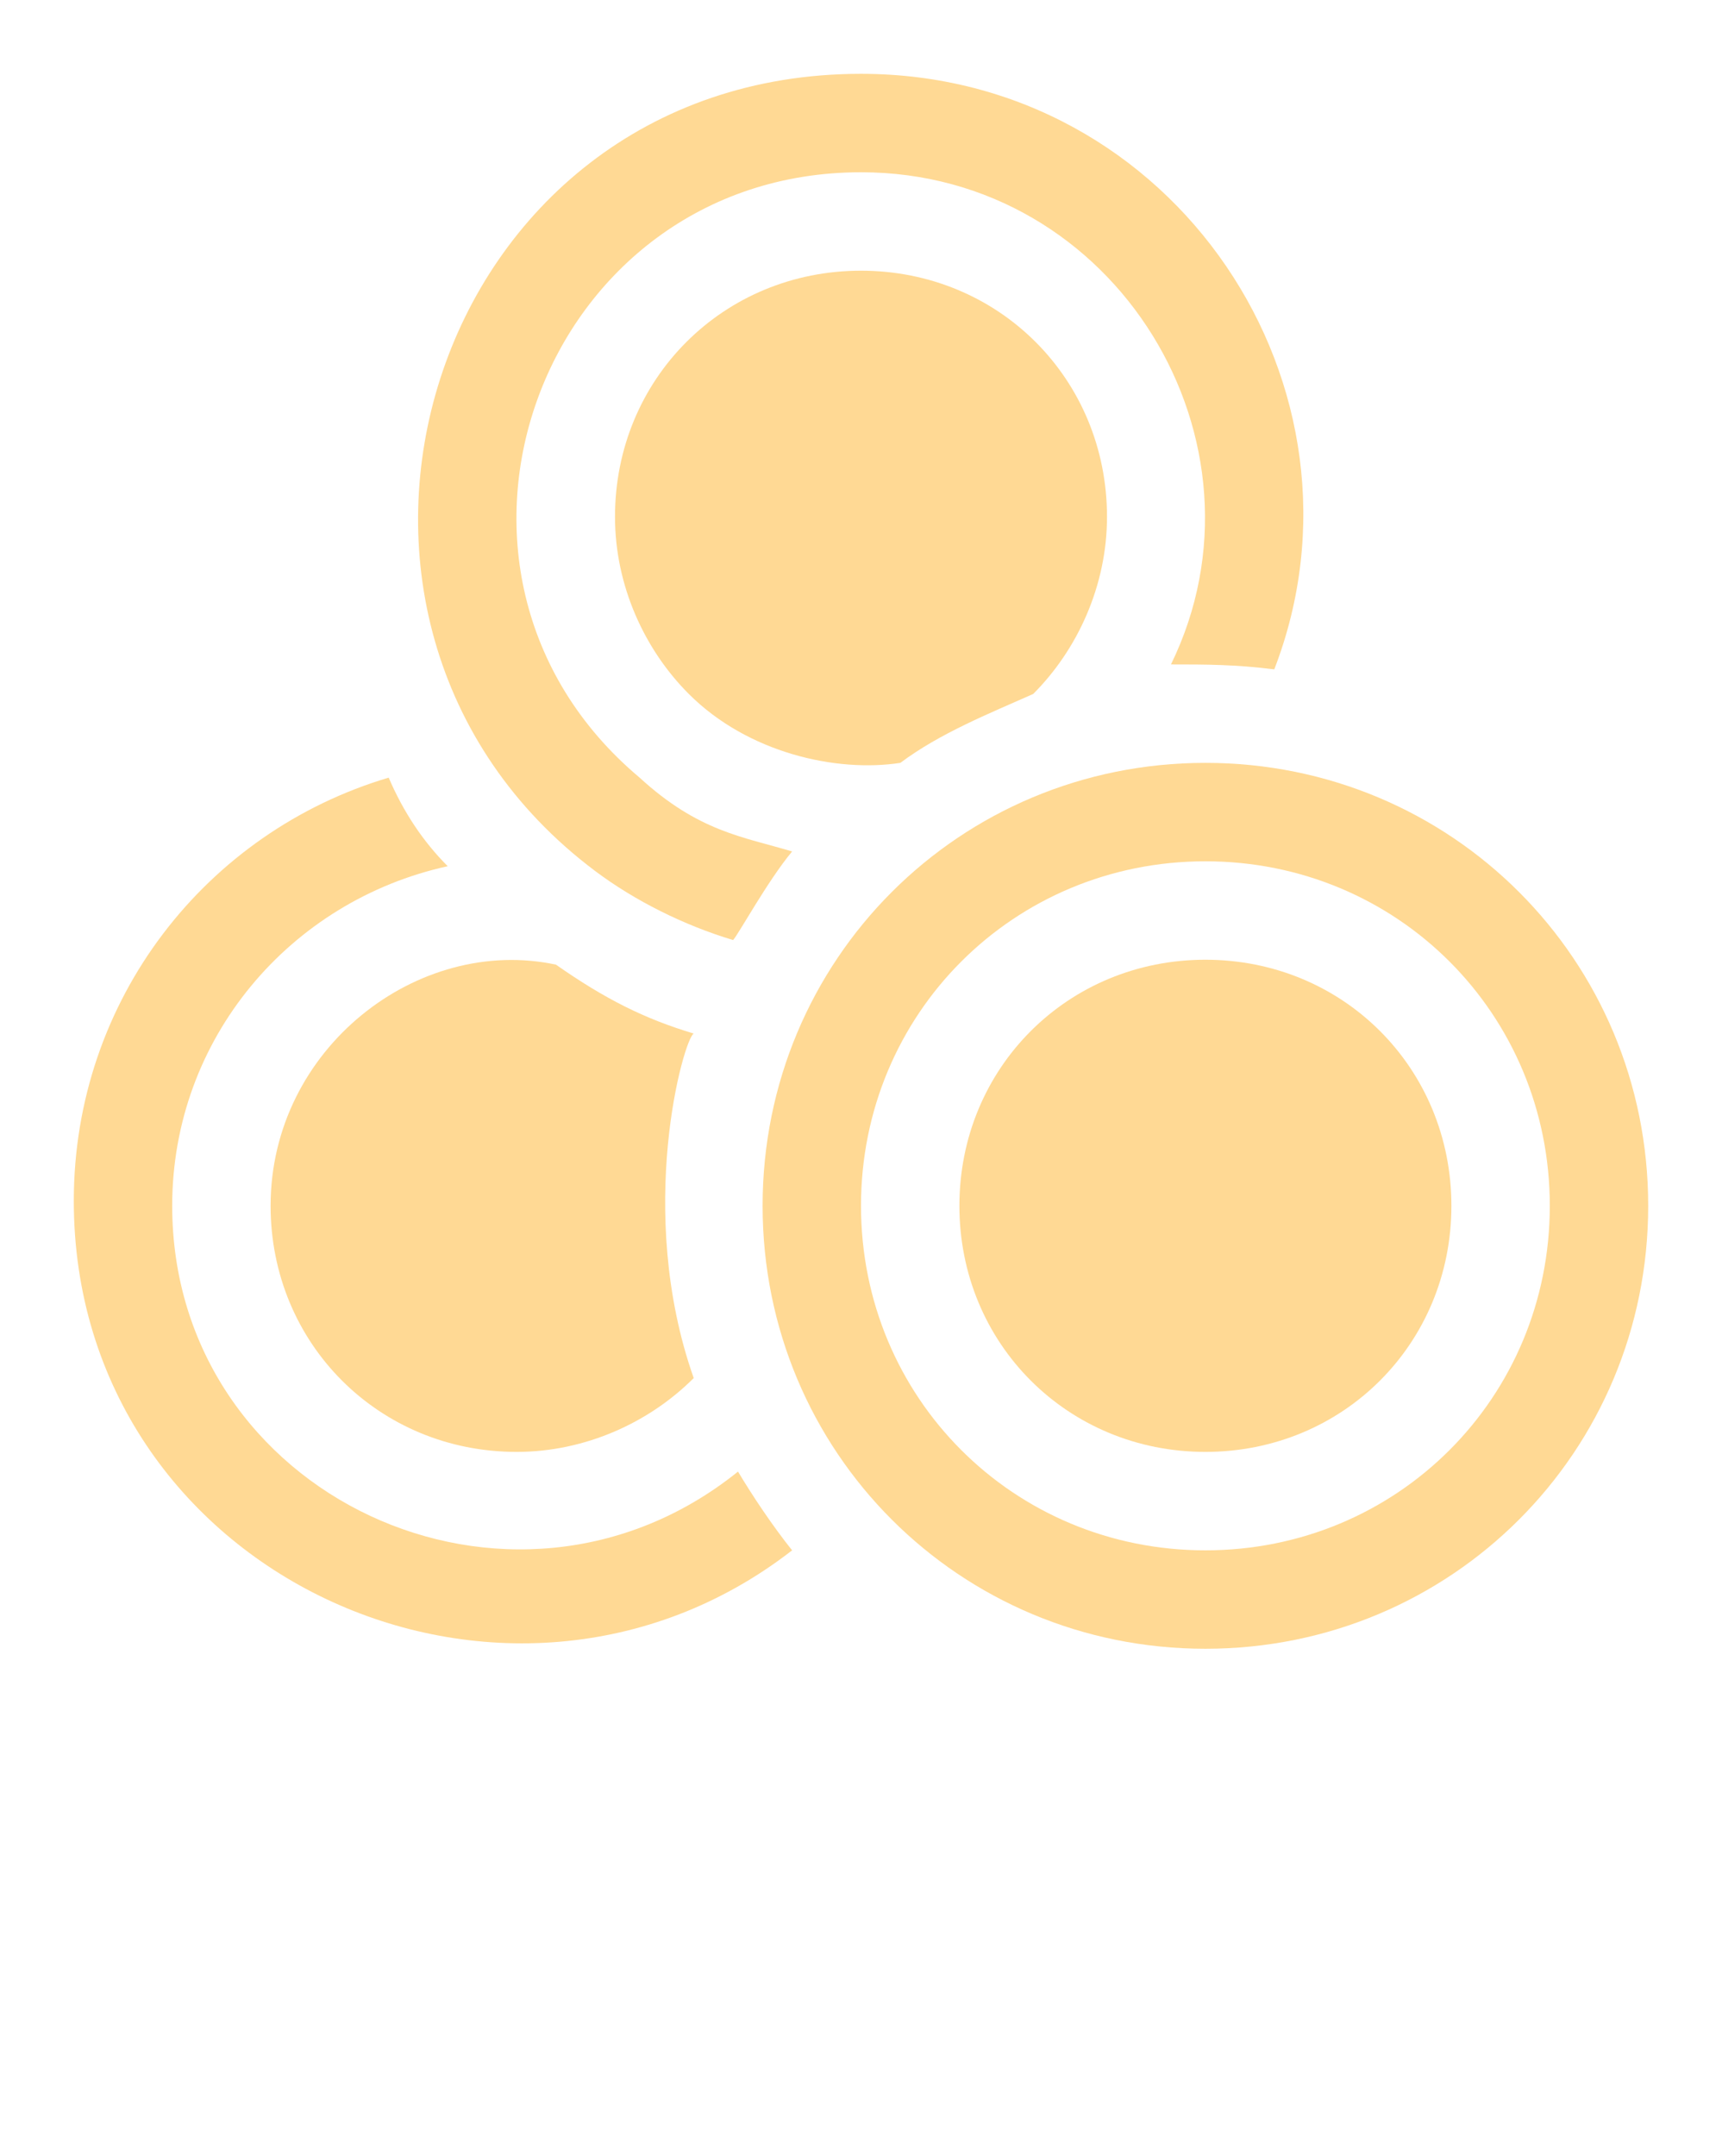 <?xml version="1.0" encoding="utf-8"?>
<!-- Generator: Adobe Illustrator 23.0.6, SVG Export Plug-In . SVG Version: 6.00 Build 0)  -->
<svg version="1.1" id="Layer_1" xmlns="http://www.w3.org/2000/svg" xmlns:xlink="http://www.w3.org/1999/xlink" x="0px" y="0px"
	 viewBox="0 0 35 43.8" style="enable-background:new 0 0 35 43.8;" xml:space="preserve">
<style type="text/css">
	.st0{fill:#FFD994;}
</style>
<g>
	<path class="st0" d="M14.1,21c-1-0.3-1.8-0.7-2.8-1.4l0,0c-2.8-0.6-5.8,1.7-5.8,4.9c0,2.8,2.2,5,5,5c1.4,0,2.7-0.6,3.6-1.5
		C12.9,24.6,13.9,21.1,14.1,21z"/>
	<path class="st0" d="M3.5,24.5c0-3.4,2.4-6.2,5.6-6.9c-0.5-0.5-0.9-1.1-1.2-1.8c-3.7,1.1-6.4,4.5-6.4,8.6c0,7.6,8.8,11.6,14.6,7.1
		c-0.4-0.5-0.8-1.1-1.1-1.6C10.4,33.6,3.5,30.4,3.5,24.5z"/>
	<path class="st0" d="M17.5,1.5c-8.8,0-12.2,11.1-5.4,16.2l0,0c0.8,0.6,1.8,1.1,2.8,1.4c0.1-0.1,0.7-1.2,1.2-1.8
		c-1-0.3-1.9-0.4-3.1-1.5l0,0c-5-4.2-2-12.3,4.5-12.3c5.2,0,8.5,5.5,6.3,10c0.7,0,1.3,0,2.1,0.1C28.1,7.9,23.9,1.5,17.5,1.5z"/>
	<path class="st0" d="M17.5,5.5c-2.8,0-5,2.2-5,5c0,1.4,0.6,2.7,1.5,3.6c1.2,1.2,3,1.6,4.3,1.4c0.8-0.6,1.8-1,2.7-1.4
		c0.9-0.9,1.5-2.2,1.5-3.6C22.5,7.7,20.3,5.5,17.5,5.5z"/>
	<path class="st0" d="M24.5,19.5c-2.8,0-5,2.2-5,5s2.2,5,5,5s5-2.2,5-5S27.3,19.5,24.5,19.5z"/>
	<path class="st0" d="M24.5,15.5c-5,0-9,4-9,9s4,9,9,9s9-4,9-9S29.5,15.5,24.5,15.5z M24.5,31.5c-3.9,0-7-3.1-7-7s3.1-7,7-7
		s7,3.1,7,7S28.4,31.5,24.5,31.5z"/>
</g>
</svg>
